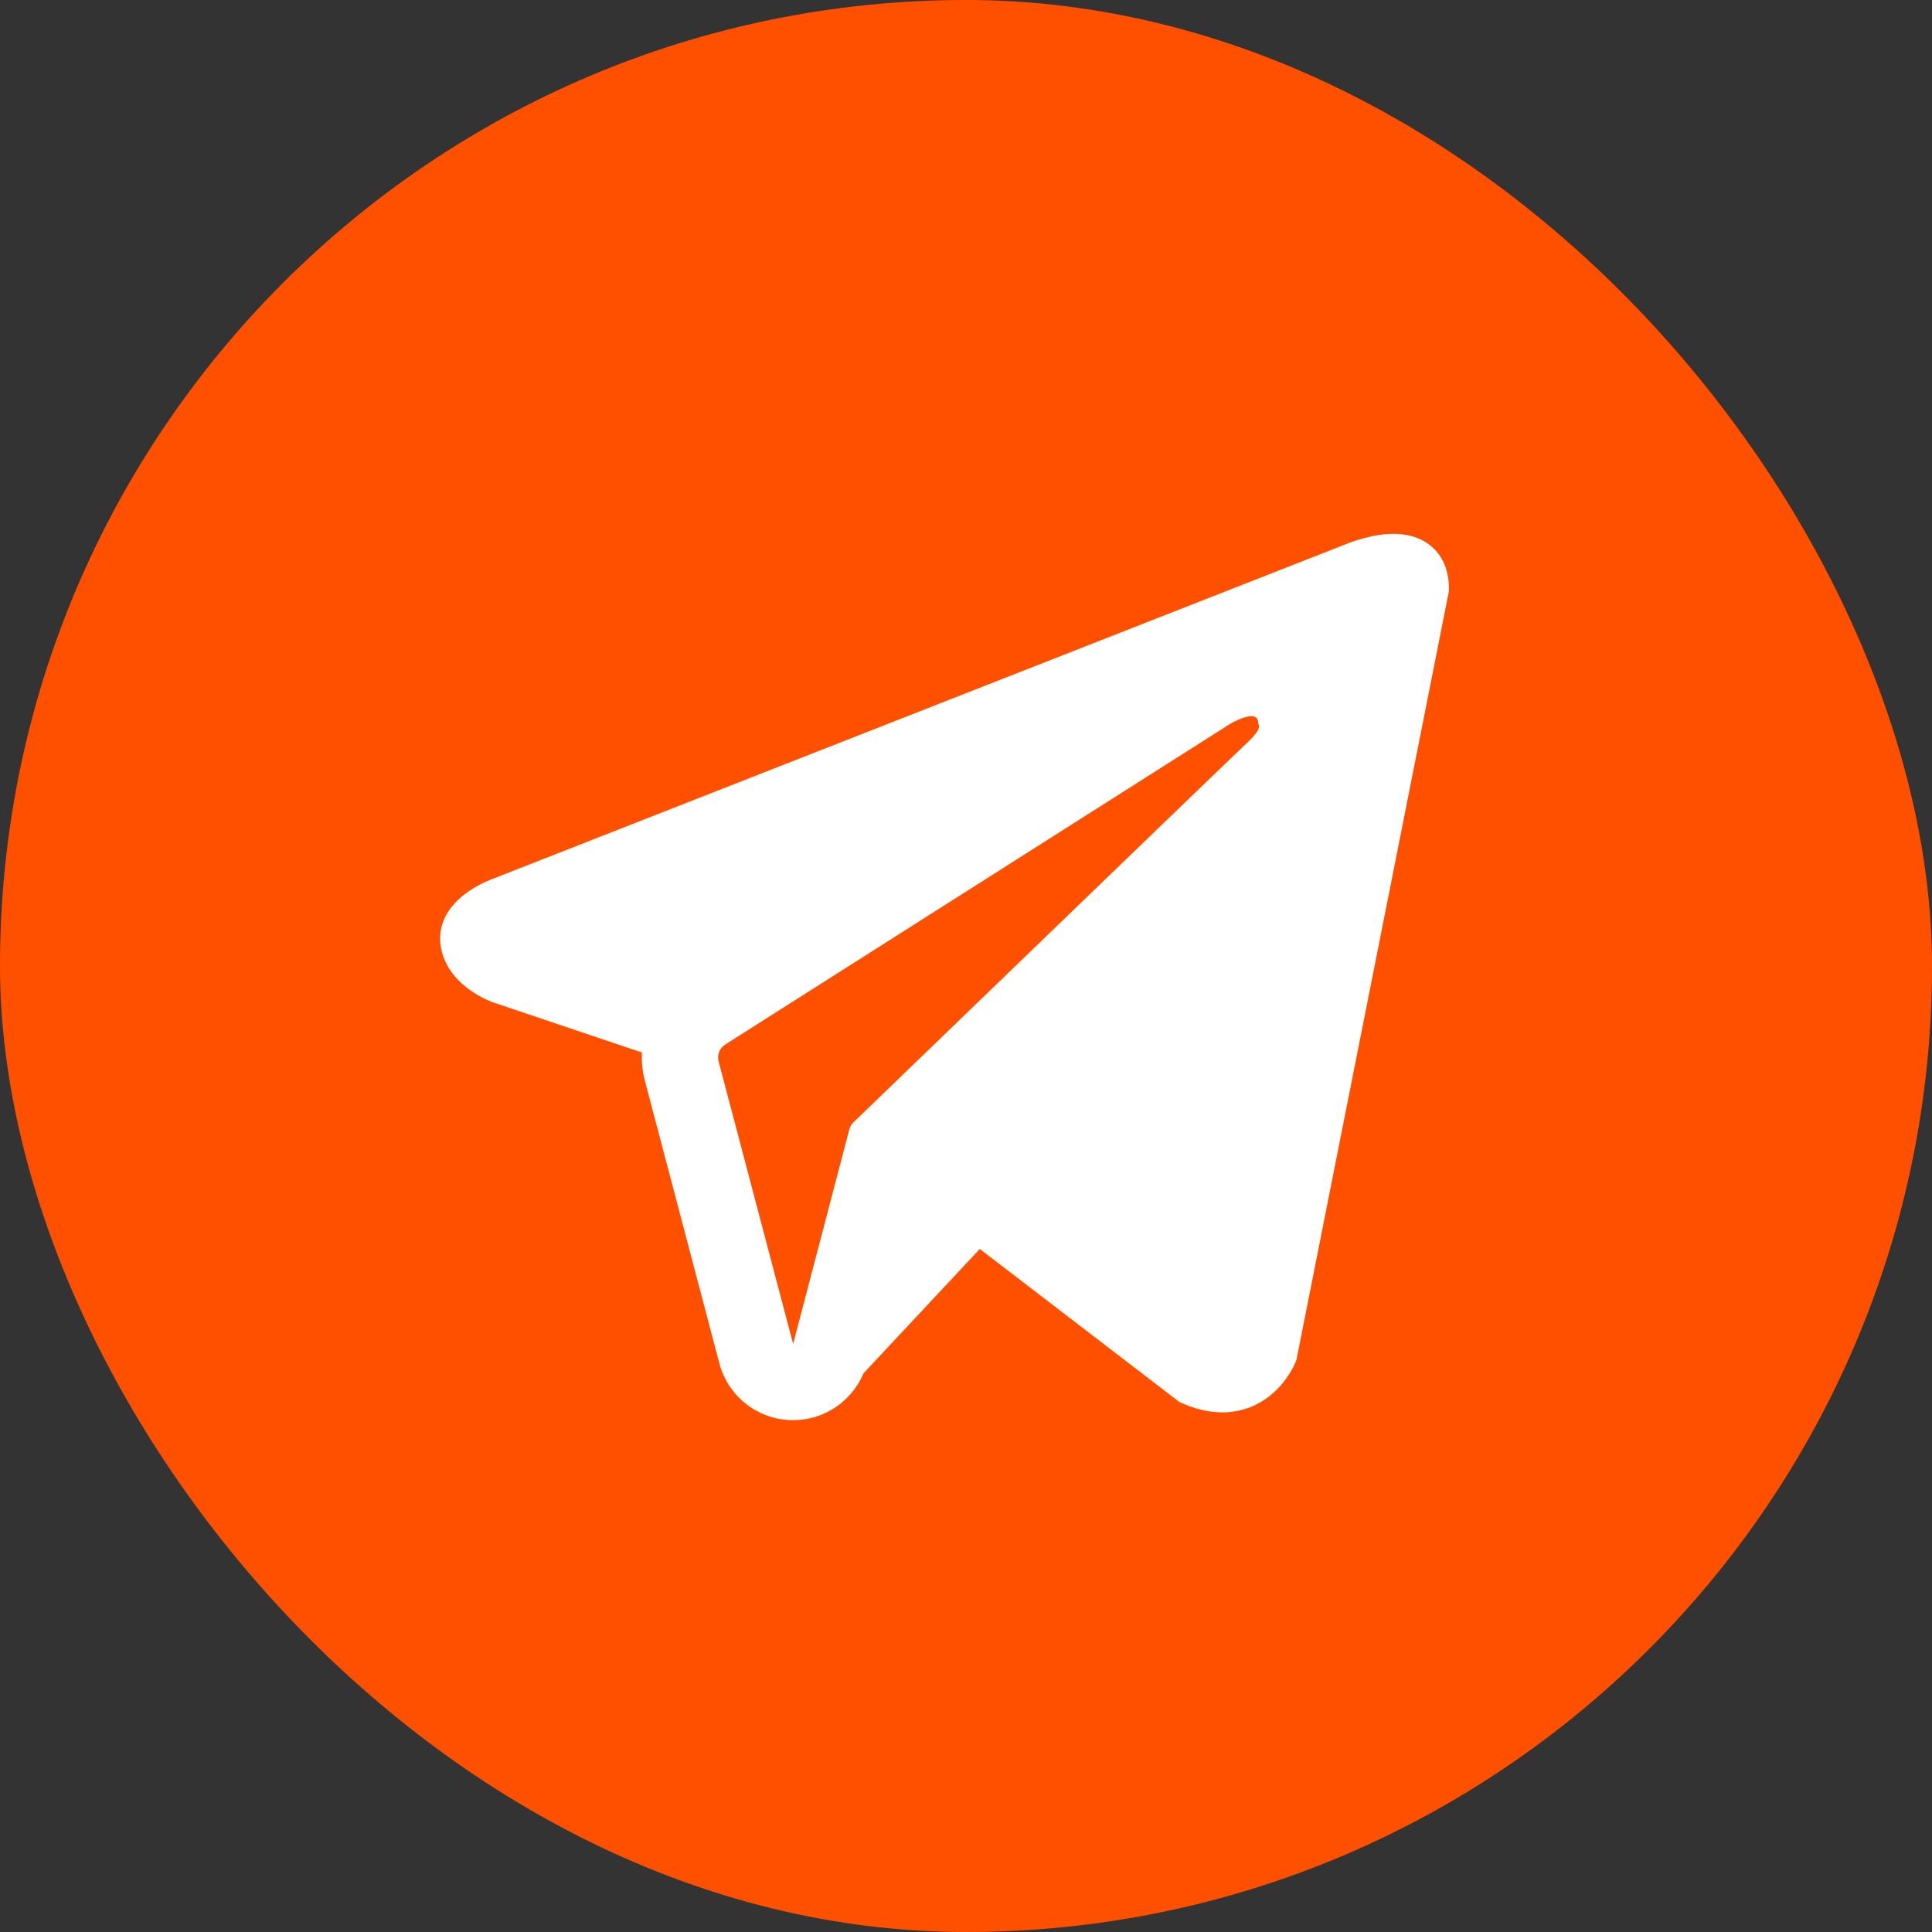 <svg width="38" height="38" viewBox="0 0 38 38" fill="none" xmlns="http://www.w3.org/2000/svg">
<rect x="0" y="0" width="38" height="38" fill="#333333" stroke="none"/>
<rect width="38" height="38" rx="19" fill="#FF5000"/>
<path fill-rule="evenodd" clip-rule="evenodd" d="M25.482 26.79L25.483 26.788L25.5 26.745L28.499 11.626V11.577C28.499 11.2 28.36 10.871 28.057 10.674C27.792 10.501 27.487 10.489 27.274 10.505C27.048 10.522 26.834 10.579 26.687 10.626C26.611 10.65 26.547 10.673 26.502 10.691C26.479 10.7 26.461 10.707 26.447 10.713L26.434 10.718L9.714 17.277L9.71 17.279C9.701 17.282 9.689 17.287 9.674 17.292C9.646 17.303 9.606 17.32 9.56 17.34C9.47 17.381 9.345 17.444 9.219 17.531C9.004 17.678 8.595 18.026 8.664 18.579C8.721 19.036 9.037 19.327 9.249 19.477C9.363 19.558 9.472 19.616 9.552 19.654C9.592 19.673 9.627 19.688 9.652 19.698C9.665 19.703 9.676 19.708 9.684 19.711L9.695 19.715L9.702 19.717L12.627 20.702C12.617 20.886 12.635 21.073 12.684 21.257L14.149 26.816C14.323 27.475 14.919 27.934 15.601 27.933C16.212 27.933 16.753 27.563 16.984 27.012L19.271 24.566L23.2 27.578L23.256 27.602C23.613 27.758 23.947 27.808 24.252 27.766C24.556 27.724 24.798 27.597 24.98 27.451C25.159 27.308 25.281 27.147 25.358 27.025C25.397 26.963 25.427 26.909 25.447 26.868C25.457 26.848 25.465 26.83 25.471 26.817L25.479 26.799L25.481 26.793L25.482 26.79ZM14.134 20.875C14.101 20.749 14.153 20.615 14.264 20.545L24.186 14.244C24.186 14.244 24.769 13.89 24.748 14.244C24.748 14.244 24.852 14.307 24.54 14.599C24.243 14.876 17.468 21.417 16.782 22.079C16.743 22.117 16.719 22.161 16.705 22.214L15.6 26.433L14.134 20.875Z" fill="white"/>
</svg>
